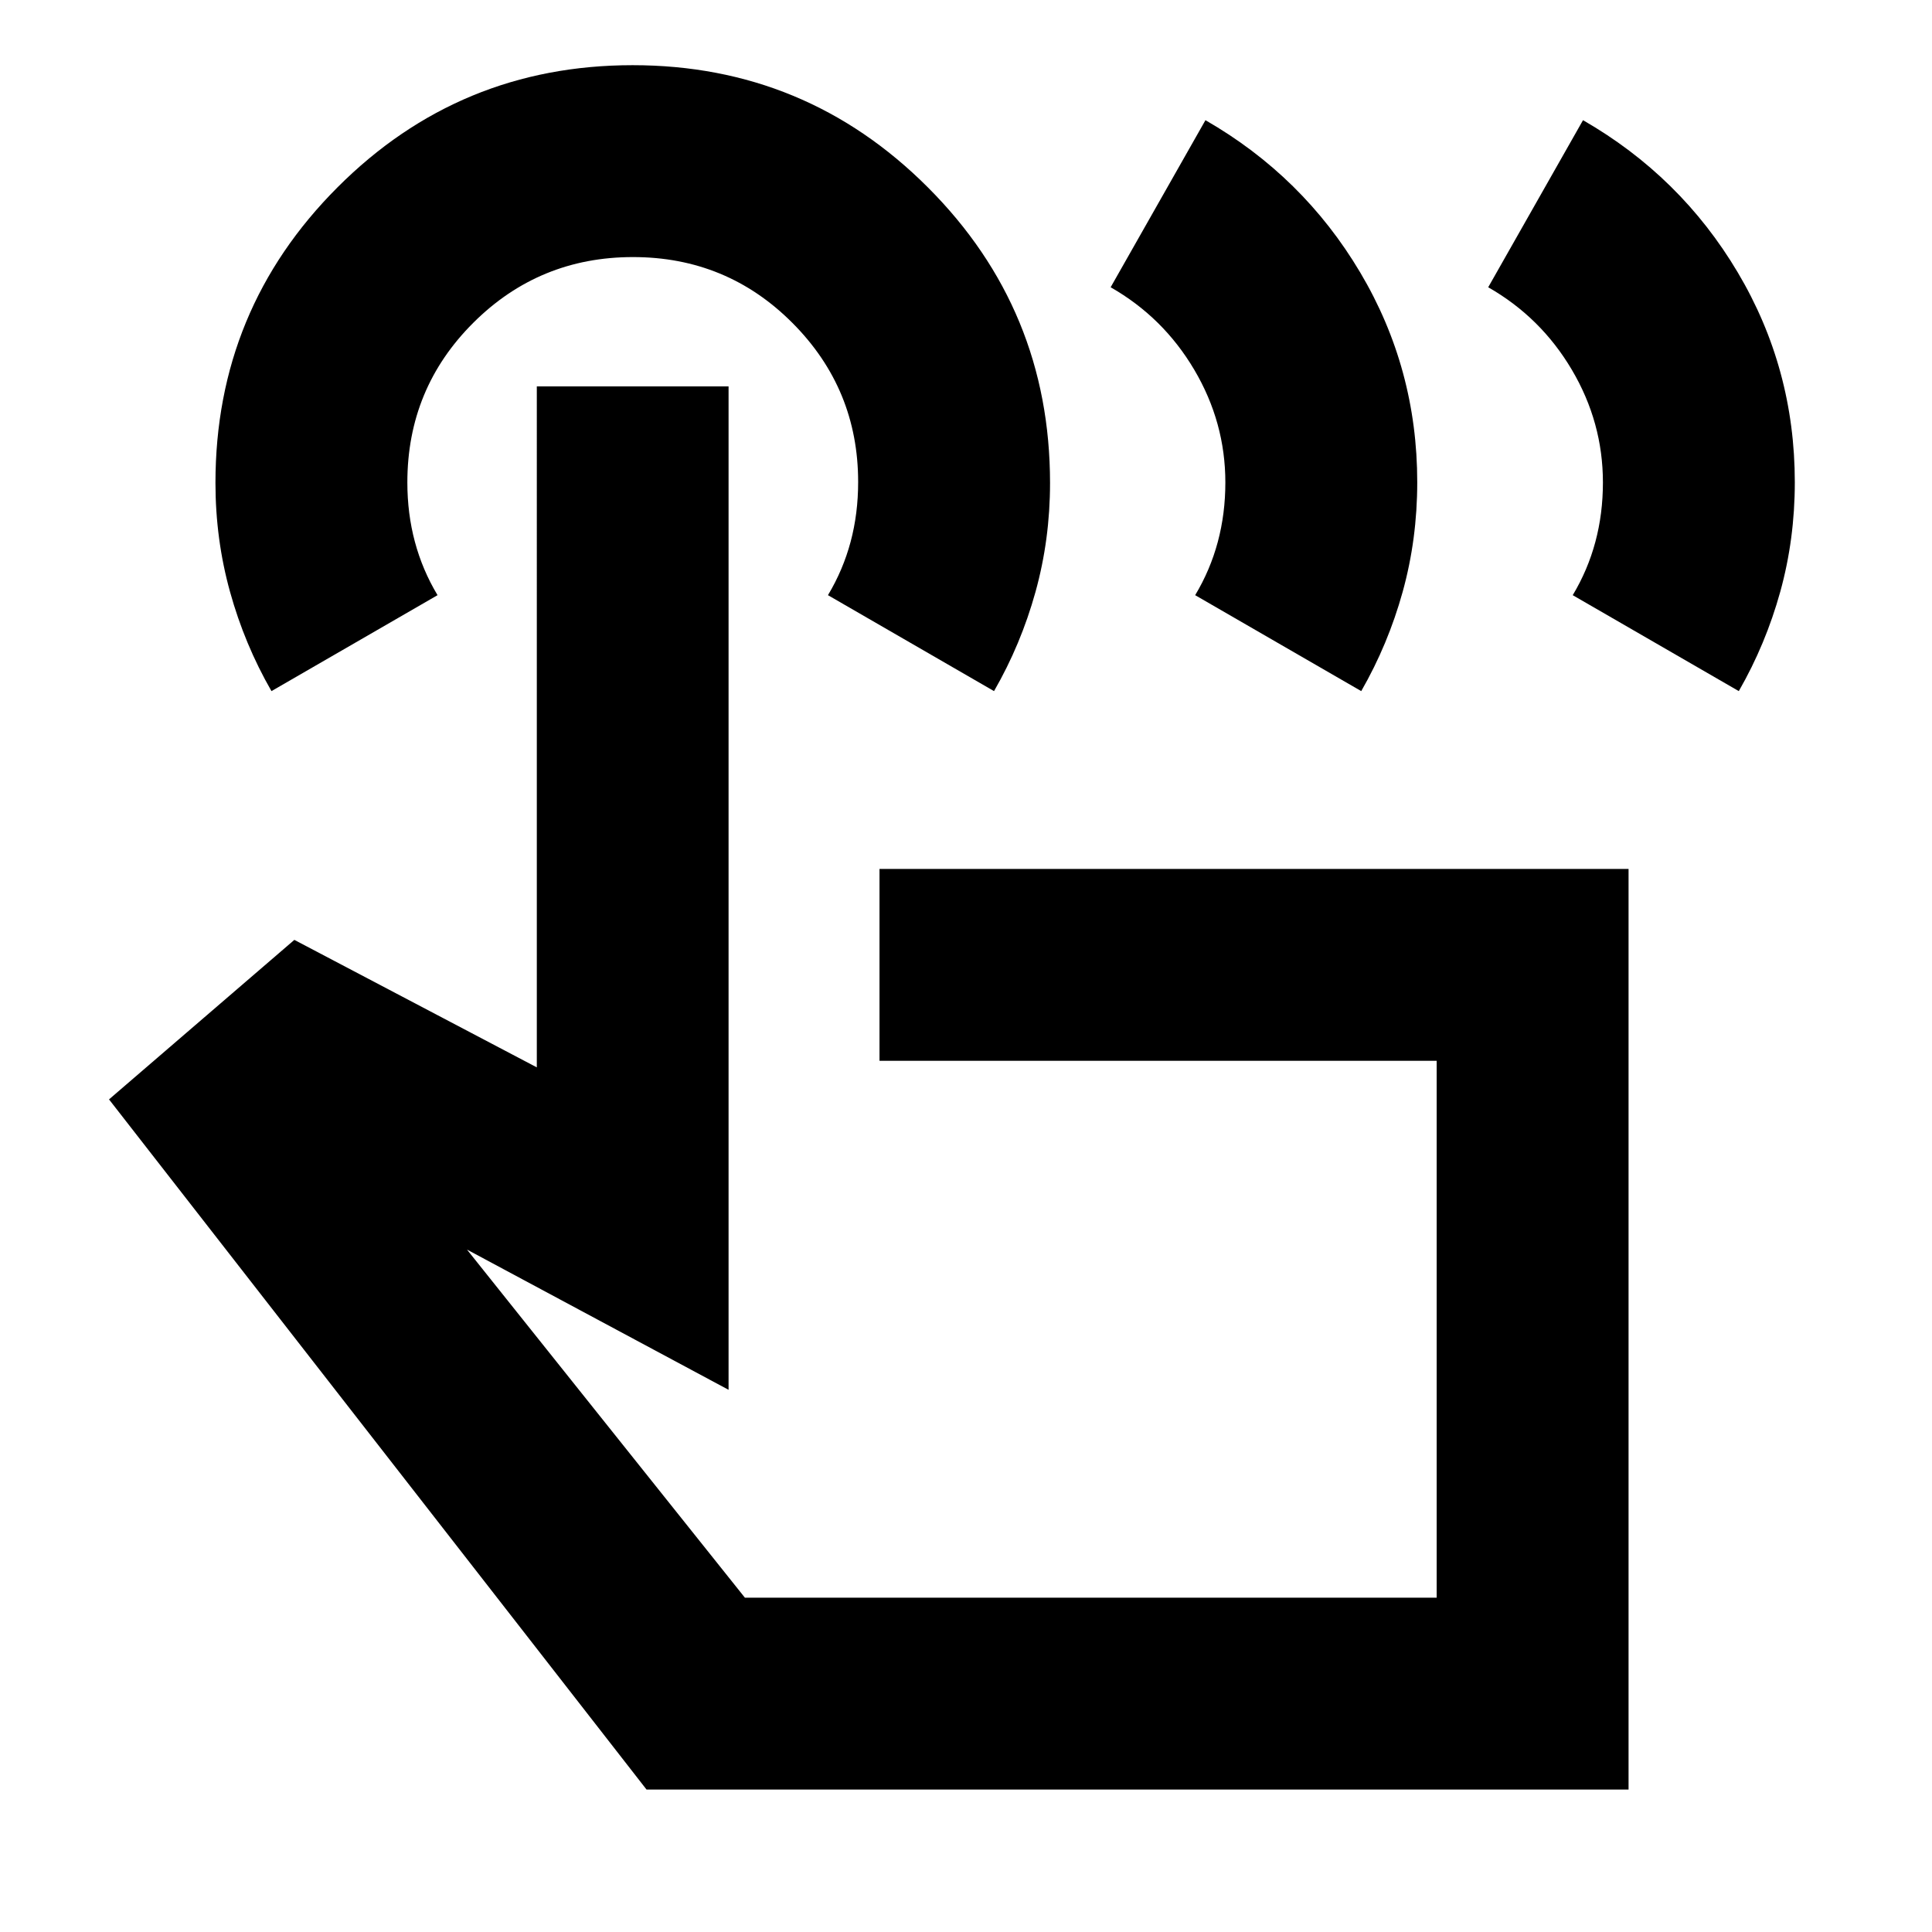 <svg xmlns="http://www.w3.org/2000/svg" height="24" viewBox="0 -960 960 960" width="24"><path d="m739.48-817.26 47.11-83.02q48.52 27.89 76.88 75.63 28.36 47.74 28.36 104.29 0 28.27-7.23 54.39-7.24 26.12-20.6 49.38l-82.52-47.67q7.5-12.5 11.25-26.5t3.75-29.5q0-29.85-15.42-55.96-15.42-26.12-41.58-41.04Zm-187.61 0 47.11-83.02q48.52 27.89 76.88 75.63 28.36 47.74 28.36 104.29 0 28.27-7.23 54.39-7.24 26.12-20.6 49.38l-82.52-47.67q7.5-12.5 11.25-26.5t3.75-29.5q0-29.85-15.42-55.96-15.42-26.12-41.58-41.04ZM809.22-70.78H321.26L54.17-413.72l92.09-79.26 120.48 63.35V-768h95.28v498.59l-129.98-69.68 138.09 172.96h343.74v-266.76H437.02v-95.35h372.2v457.46ZM134.89-616.59q-13.36-23.24-20.59-49.34-7.24-26.1-7.24-54.12 0-86.16 60.64-146.86 60.63-60.7 146.66-60.7t146.72 60.74q60.68 60.73 60.68 146.9 0 28.04-7.23 54.1-7.23 26.07-20.6 49.28l-82.52-47.67q7.5-12.5 11.25-26.5t3.75-29.73q0-46.27-32.63-79.02-32.63-32.75-79.25-32.75t-79.37 32.67q-32.75 32.66-32.75 79.33 0 15.5 3.75 29.5t11.25 26.5l-82.52 47.67ZM542-300.04Z"/></svg>